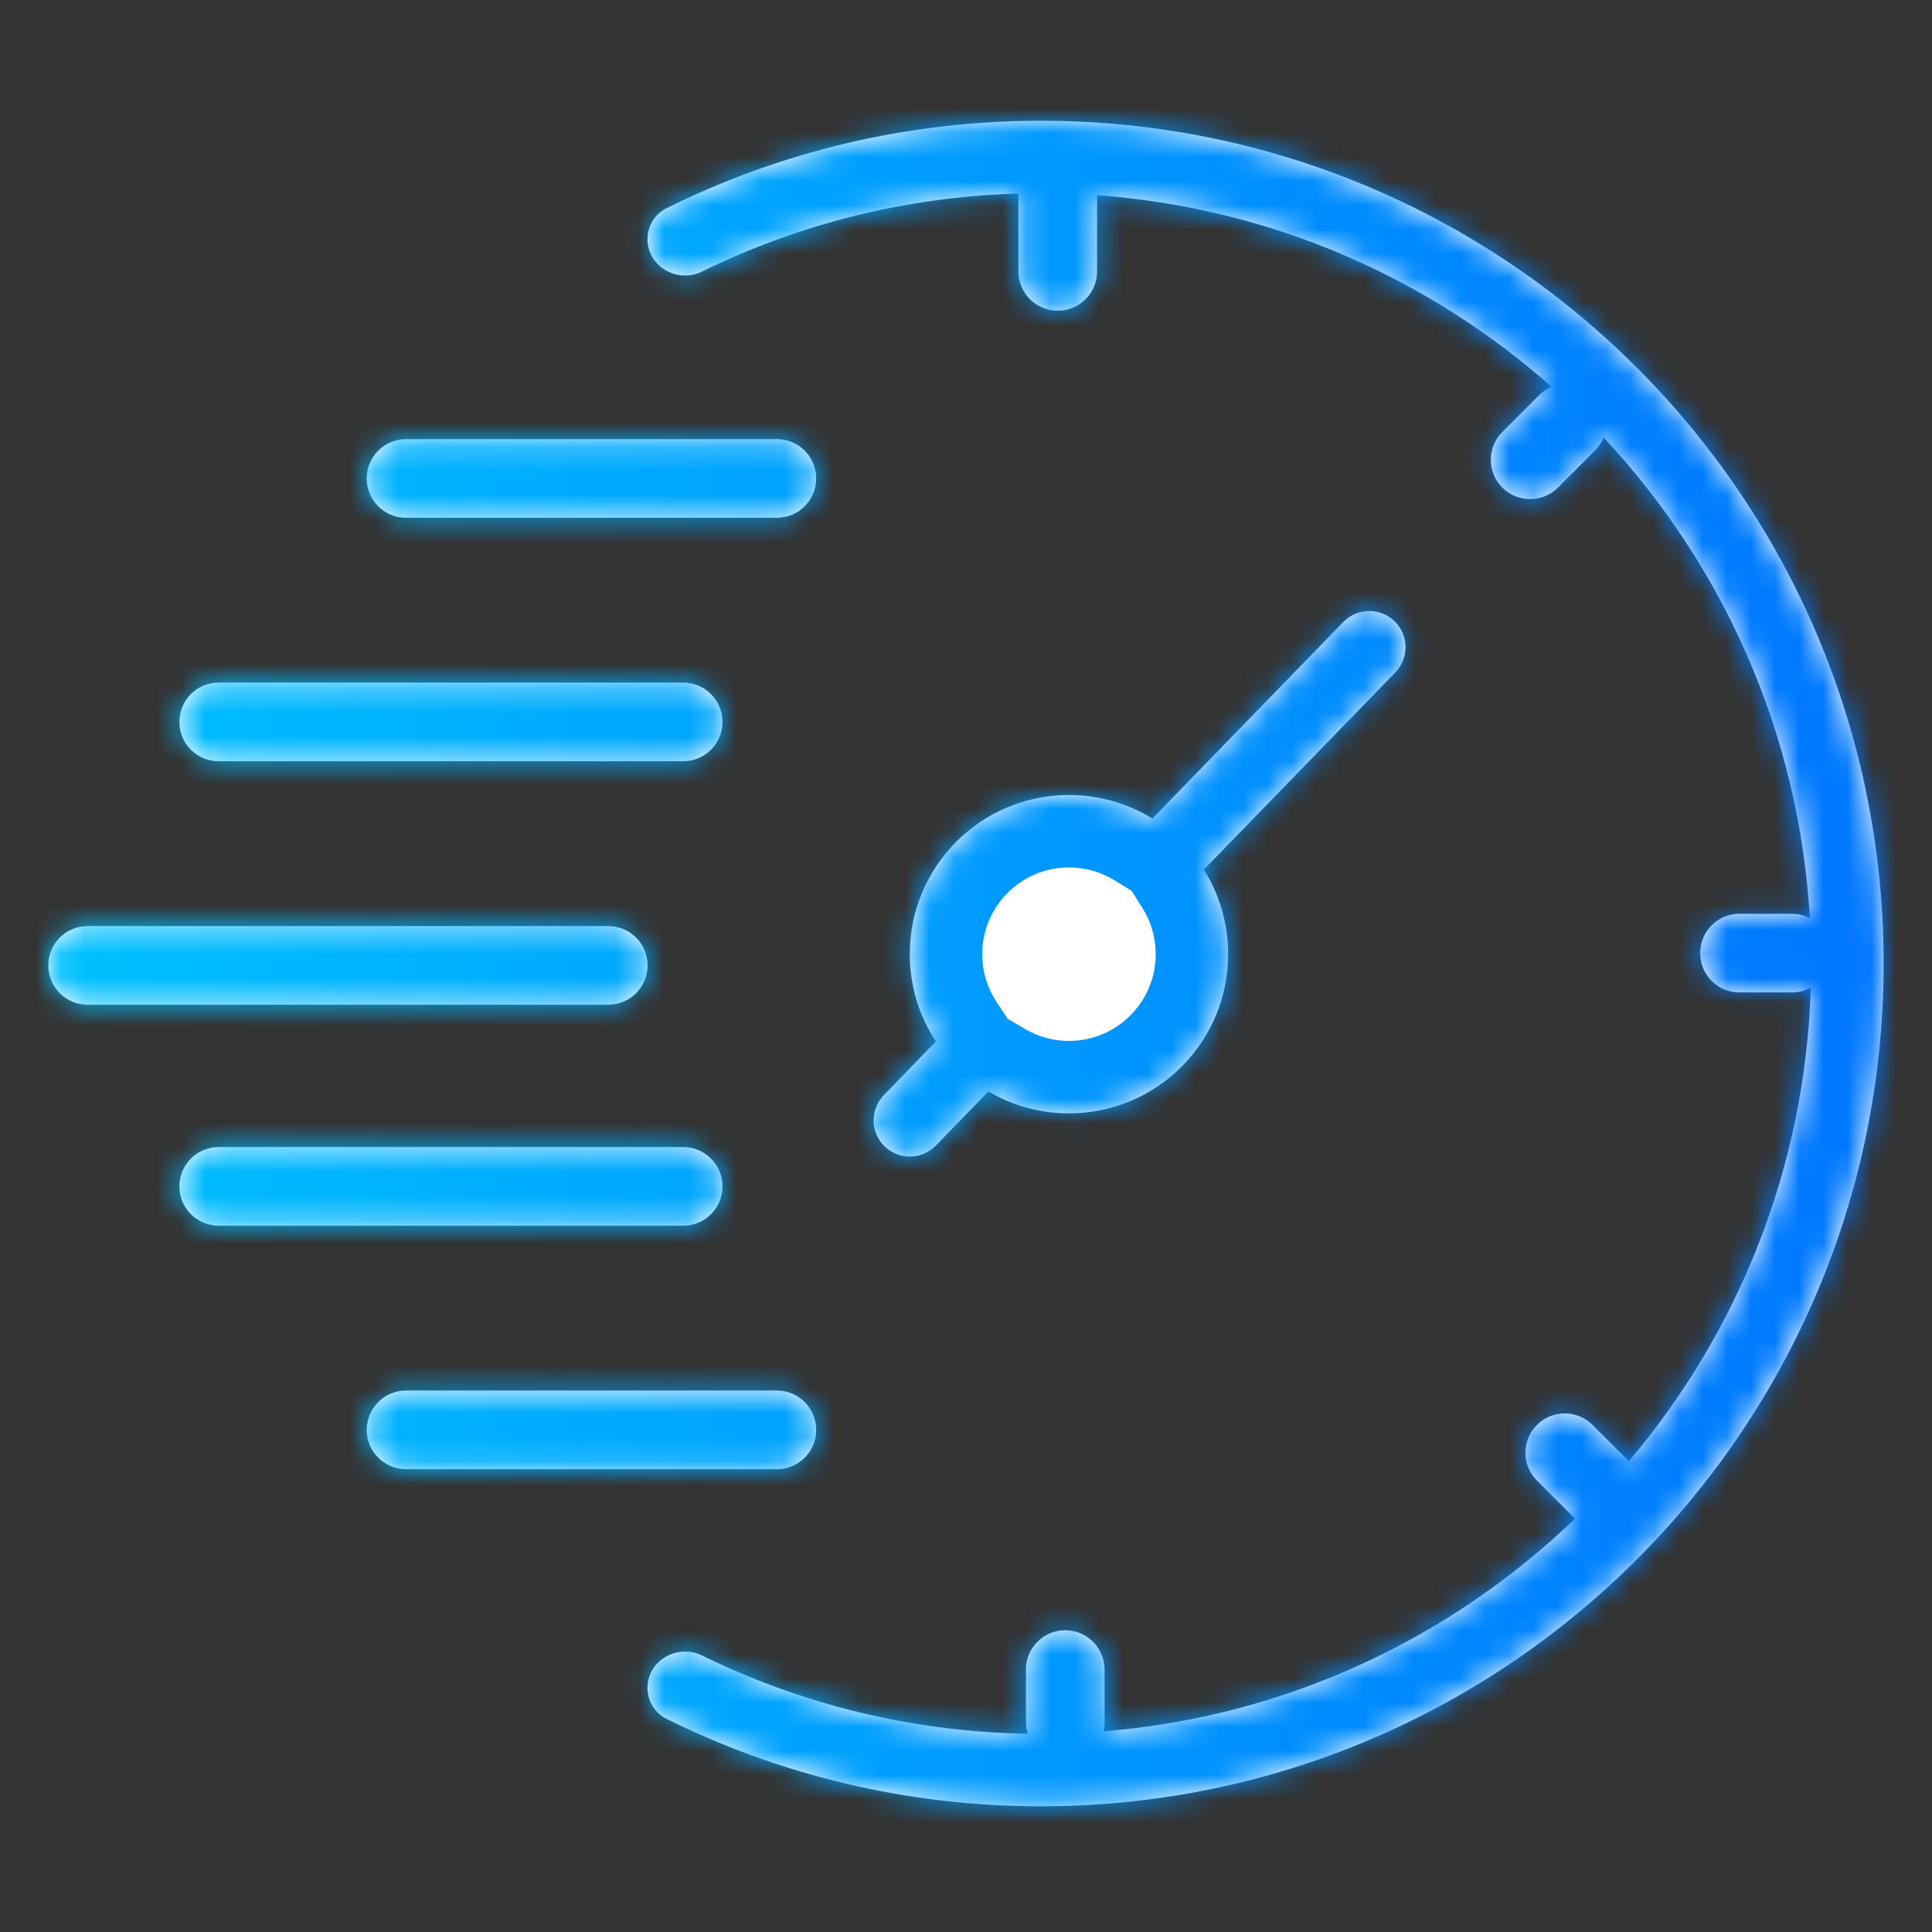 <svg width="80" height="80" viewBox="0 0 80 80" fill="none" xmlns="http://www.w3.org/2000/svg">
<rect x="0" y="0" width="80" height="80" fill="#333333" stroke="none"/>
<mask id="path-1-inside-1_381_4707" fill="white">
<path fill-rule="evenodd" clip-rule="evenodd" d="M74.982 40.895C74.753 48.362 71.957 55.184 67.447 60.506L65.944 59.004C65.308 58.368 64.277 58.368 63.641 59.004C63.005 59.64 63.005 60.671 63.641 61.307L65.177 62.842C65.19 62.856 65.204 62.869 65.218 62.882C60.066 67.841 53.251 71.084 45.692 71.691C45.722 71.568 45.738 71.438 45.738 71.305V69.134C45.738 68.234 45.009 67.505 44.11 67.505C43.21 67.505 42.481 68.234 42.481 69.134V71.305C42.481 71.474 42.507 71.637 42.555 71.791C37.72 71.71 33.147 70.553 29.065 68.549C28.05 68.051 26.812 68.761 26.812 69.891C26.812 70.431 27.11 70.929 27.593 71.169C32.265 73.49 37.53 74.795 43.1 74.795C62.373 74.795 77.998 59.171 77.998 39.898C77.998 20.625 62.373 5 43.1 5C37.53 5 32.265 6.305 27.593 8.626C27.11 8.867 26.812 9.365 26.812 9.905C26.812 11.035 28.05 11.744 29.065 11.246C33.038 9.296 37.478 8.148 42.171 8.014V11.238C42.171 12.137 42.9 12.867 43.799 12.867C44.699 12.867 45.428 12.137 45.428 11.238V8.084C52.622 8.603 59.155 11.508 64.24 16.011C64.06 16.09 63.891 16.204 63.743 16.351L62.208 17.887C61.572 18.523 61.572 19.554 62.208 20.19C62.844 20.826 63.875 20.826 64.511 20.19L66.046 18.654C66.205 18.496 66.324 18.312 66.403 18.117C71.335 23.391 74.496 30.339 74.943 38.017C74.72 37.902 74.467 37.838 74.2 37.838H72.028C71.129 37.838 70.4 38.567 70.4 39.466C70.4 40.366 71.129 41.095 72.028 41.095H74.2C74.483 41.095 74.75 41.022 74.982 40.895ZM15.185 19.812C15.185 18.913 15.915 18.184 16.814 18.184H32.169C33.068 18.184 33.797 18.913 33.797 19.812C33.797 20.712 33.068 21.441 32.169 21.441H16.814C15.915 21.441 15.185 20.712 15.185 19.812ZM16.814 60.836C15.915 60.836 15.185 60.107 15.185 59.208C15.185 58.309 15.915 57.579 16.814 57.579H32.169C33.068 57.579 33.797 58.309 33.797 59.208C33.797 60.107 33.068 60.836 32.169 60.836H16.814ZM7.428 29.894C7.428 28.994 8.157 28.265 9.056 28.265H28.289C29.188 28.265 29.917 28.994 29.917 29.894C29.917 30.793 29.188 31.522 28.289 31.522H9.056C8.157 31.522 7.428 30.793 7.428 29.894ZM9.056 50.754C8.157 50.754 7.428 50.025 7.428 49.126C7.428 48.226 8.157 47.497 9.056 47.497H28.289C29.188 47.497 29.917 48.226 29.917 49.126C29.917 50.025 29.188 50.754 28.289 50.754H9.056ZM2 39.975C2 39.076 2.729 38.347 3.629 38.347H25.187C26.087 38.347 26.816 39.076 26.816 39.975C26.816 40.875 26.087 41.604 25.187 41.604H3.629C2.729 41.604 2 40.875 2 39.975ZM57.746 25.723C58.34 26.3 58.354 27.25 57.777 27.844L49.849 36.008C50.486 37.022 50.855 38.223 50.855 39.51C50.855 43.151 47.904 46.102 44.264 46.102C43.046 46.102 41.905 45.772 40.926 45.196L38.75 47.436C38.173 48.03 37.223 48.044 36.629 47.467C36.034 46.89 36.021 45.94 36.598 45.346L38.752 43.127C38.069 42.089 37.672 40.846 37.672 39.51C37.672 35.87 40.623 32.919 44.264 32.919C45.53 32.919 46.714 33.276 47.718 33.895L55.625 25.754C56.202 25.16 57.152 25.146 57.746 25.723Z"/>
</mask>
<path fill-rule="evenodd" clip-rule="evenodd" d="M74.982 40.895C74.753 48.362 71.957 55.184 67.447 60.506L65.944 59.004C65.308 58.368 64.277 58.368 63.641 59.004C63.005 59.64 63.005 60.671 63.641 61.307L65.177 62.842C65.19 62.856 65.204 62.869 65.218 62.882C60.066 67.841 53.251 71.084 45.692 71.691C45.722 71.568 45.738 71.438 45.738 71.305V69.134C45.738 68.234 45.009 67.505 44.11 67.505C43.21 67.505 42.481 68.234 42.481 69.134V71.305C42.481 71.474 42.507 71.637 42.555 71.791C37.72 71.71 33.147 70.553 29.065 68.549C28.05 68.051 26.812 68.761 26.812 69.891C26.812 70.431 27.11 70.929 27.593 71.169C32.265 73.49 37.53 74.795 43.1 74.795C62.373 74.795 77.998 59.171 77.998 39.898C77.998 20.625 62.373 5 43.1 5C37.53 5 32.265 6.305 27.593 8.626C27.11 8.867 26.812 9.365 26.812 9.905C26.812 11.035 28.05 11.744 29.065 11.246C33.038 9.296 37.478 8.148 42.171 8.014V11.238C42.171 12.137 42.9 12.867 43.799 12.867C44.699 12.867 45.428 12.137 45.428 11.238V8.084C52.622 8.603 59.155 11.508 64.24 16.011C64.06 16.09 63.891 16.204 63.743 16.351L62.208 17.887C61.572 18.523 61.572 19.554 62.208 20.19C62.844 20.826 63.875 20.826 64.511 20.19L66.046 18.654C66.205 18.496 66.324 18.312 66.403 18.117C71.335 23.391 74.496 30.339 74.943 38.017C74.72 37.902 74.467 37.838 74.2 37.838H72.028C71.129 37.838 70.4 38.567 70.4 39.466C70.4 40.366 71.129 41.095 72.028 41.095H74.2C74.483 41.095 74.75 41.022 74.982 40.895ZM15.185 19.812C15.185 18.913 15.915 18.184 16.814 18.184H32.169C33.068 18.184 33.797 18.913 33.797 19.812C33.797 20.712 33.068 21.441 32.169 21.441H16.814C15.915 21.441 15.185 20.712 15.185 19.812ZM16.814 60.836C15.915 60.836 15.185 60.107 15.185 59.208C15.185 58.309 15.915 57.579 16.814 57.579H32.169C33.068 57.579 33.797 58.309 33.797 59.208C33.797 60.107 33.068 60.836 32.169 60.836H16.814ZM7.428 29.894C7.428 28.994 8.157 28.265 9.056 28.265H28.289C29.188 28.265 29.917 28.994 29.917 29.894C29.917 30.793 29.188 31.522 28.289 31.522H9.056C8.157 31.522 7.428 30.793 7.428 29.894ZM9.056 50.754C8.157 50.754 7.428 50.025 7.428 49.126C7.428 48.226 8.157 47.497 9.056 47.497H28.289C29.188 47.497 29.917 48.226 29.917 49.126C29.917 50.025 29.188 50.754 28.289 50.754H9.056ZM2 39.975C2 39.076 2.729 38.347 3.629 38.347H25.187C26.087 38.347 26.816 39.076 26.816 39.975C26.816 40.875 26.087 41.604 25.187 41.604H3.629C2.729 41.604 2 40.875 2 39.975ZM57.746 25.723C58.34 26.3 58.354 27.25 57.777 27.844L49.849 36.008C50.486 37.022 50.855 38.223 50.855 39.51C50.855 43.151 47.904 46.102 44.264 46.102C43.046 46.102 41.905 45.772 40.926 45.196L38.75 47.436C38.173 48.03 37.223 48.044 36.629 47.467C36.034 46.89 36.021 45.94 36.598 45.346L38.752 43.127C38.069 42.089 37.672 40.846 37.672 39.51C37.672 35.87 40.623 32.919 44.264 32.919C45.53 32.919 46.714 33.276 47.718 33.895L55.625 25.754C56.202 25.16 57.152 25.146 57.746 25.723Z" fill="white"/>
<path d="M67.447 60.506L65.326 62.628L67.63 64.932L69.736 62.446L67.447 60.506ZM74.982 40.895L77.981 40.987L78.142 35.737L73.538 38.265L74.982 40.895ZM65.944 59.004L68.066 56.882L65.944 59.004ZM63.641 59.004L61.52 56.882L61.52 56.882L63.641 59.004ZM65.218 62.882L67.298 65.043L69.578 62.848L67.265 60.689L65.218 62.882ZM45.692 71.691L42.777 70.983L41.797 75.014L45.933 74.682L45.692 71.691ZM42.555 71.791L42.504 74.79L46.654 74.86L45.419 70.898L42.555 71.791ZM29.065 68.549L27.743 71.242H27.743L29.065 68.549ZM27.593 71.169L28.928 68.483L28.928 68.483L27.593 71.169ZM27.593 8.626L26.259 5.94L26.259 5.94L27.593 8.626ZM29.065 11.246L27.743 8.553L27.743 8.553L29.065 11.246ZM42.171 8.014H45.171V4.927L42.085 5.015L42.171 8.014ZM45.428 8.084L45.644 5.092L42.428 4.86V8.084H45.428ZM64.24 16.011L65.445 18.759L69.74 16.875L66.229 13.765L64.24 16.011ZM63.743 16.351L65.865 18.473L65.865 18.473L63.743 16.351ZM62.208 17.887L60.087 15.765L60.087 15.765L62.208 17.887ZM62.208 20.19L60.087 22.311L60.087 22.311L62.208 20.19ZM64.511 20.19L66.632 22.311V22.311L64.511 20.19ZM66.046 18.654L68.168 20.776L68.168 20.776L66.046 18.654ZM66.403 18.117L68.595 16.068L65.391 12.642L63.624 16.987L66.403 18.117ZM74.943 38.017L73.572 40.685L78.243 43.086L77.938 37.843L74.943 38.017ZM57.777 27.844L55.625 25.754L55.625 25.754L57.777 27.844ZM57.746 25.723L59.836 23.571L59.836 23.571L57.746 25.723ZM49.849 36.008L47.697 33.918L46.055 35.608L47.309 37.604L49.849 36.008ZM40.926 45.196L42.447 42.61L40.416 41.415L38.774 43.105L40.926 45.196ZM38.75 47.436L36.598 45.346L36.598 45.346L38.75 47.436ZM36.598 45.346L38.75 47.436L38.75 47.436L36.598 45.346ZM38.752 43.127L40.904 45.218L42.582 43.49L41.259 41.479L38.752 43.127ZM47.718 33.895L46.144 36.449L48.193 37.712L49.87 35.985L47.718 33.895ZM55.625 25.754L53.473 23.664L53.473 23.664L55.625 25.754ZM69.736 62.446C74.669 56.624 77.73 49.157 77.981 40.987L71.984 40.803C71.776 47.568 69.246 53.743 65.158 58.567L69.736 62.446ZM63.823 61.125L65.326 62.628L69.568 58.385L68.066 56.882L63.823 61.125ZM65.763 61.125C65.227 61.66 64.359 61.66 63.823 61.125L68.066 56.882C66.258 55.075 63.327 55.075 61.52 56.882L65.763 61.125ZM65.763 59.185C66.298 59.721 66.298 60.589 65.763 61.125L61.52 56.882C59.712 58.69 59.712 61.62 61.52 63.428L65.763 59.185ZM67.298 60.721L65.763 59.185L61.52 63.428L63.055 64.963L67.298 60.721ZM67.265 60.689C67.275 60.699 67.286 60.709 67.298 60.721L63.055 64.963C63.094 65.002 63.132 65.039 63.171 65.075L67.265 60.689ZM45.933 74.682C54.207 74.016 61.665 70.465 67.298 65.043L63.137 60.72C58.467 65.216 52.295 68.151 45.452 68.701L45.933 74.682ZM42.738 71.305C42.738 71.198 42.751 71.089 42.777 70.983L48.607 72.4C48.693 72.046 48.738 71.679 48.738 71.305H42.738ZM42.738 69.134V71.305H48.738V69.134H42.738ZM44.11 70.505C43.352 70.505 42.738 69.891 42.738 69.134H48.738C48.738 66.578 46.666 64.505 44.11 64.505V70.505ZM45.481 69.134C45.481 69.891 44.867 70.505 44.11 70.505V64.505C41.553 64.505 39.481 66.578 39.481 69.134H45.481ZM45.481 71.305V69.134H39.481V71.305H45.481ZM45.419 70.898C45.46 71.03 45.481 71.168 45.481 71.305H39.481C39.481 71.781 39.554 72.245 39.691 72.683L45.419 70.898ZM27.743 71.242C32.212 73.436 37.219 74.701 42.504 74.79L42.605 68.791C38.221 68.718 34.081 67.669 30.386 65.856L27.743 71.242ZM29.812 69.891C29.812 70.502 29.457 70.973 29.078 71.196C28.714 71.41 28.21 71.471 27.743 71.242L30.386 65.856C27.555 64.466 23.812 66.347 23.812 69.891H29.812ZM28.928 68.483C29.503 68.768 29.812 69.335 29.812 69.891H23.812C23.812 71.527 24.717 73.09 26.259 73.856L28.928 68.483ZM43.1 71.795C38.004 71.795 33.194 70.602 28.928 68.483L26.259 73.856C31.335 76.378 37.057 77.795 43.1 77.795V71.795ZM74.998 39.898C74.998 57.514 60.717 71.795 43.1 71.795V77.795C64.03 77.795 80.998 60.828 80.998 39.898H74.998ZM43.1 8C60.717 8 74.998 22.281 74.998 39.898H80.998C80.998 18.968 64.03 2 43.1 2V8ZM28.928 11.313C33.194 9.194 38.004 8 43.1 8V2C37.057 2 31.335 3.417 26.259 5.94L28.928 11.313ZM29.812 9.905C29.812 10.46 29.503 11.027 28.928 11.313L26.259 5.94C24.717 6.706 23.812 8.269 23.812 9.905H29.812ZM27.743 8.553C28.21 8.324 28.714 8.385 29.078 8.6C29.457 8.822 29.812 9.293 29.812 9.905H23.812C23.812 13.449 27.555 15.329 30.386 13.94L27.743 8.553ZM42.085 5.015C36.954 5.162 32.094 6.418 27.743 8.553L30.386 13.94C33.983 12.174 38.002 11.134 42.257 11.012L42.085 5.015ZM45.171 11.238V8.014H39.171V11.238H45.171ZM43.799 9.867C44.557 9.867 45.171 10.481 45.171 11.238H39.171C39.171 13.794 41.243 15.867 43.799 15.867V9.867ZM42.428 11.238C42.428 10.481 43.042 9.867 43.799 9.867V15.867C46.355 15.867 48.428 13.794 48.428 11.238H42.428ZM42.428 8.084V11.238H48.428V8.084H42.428ZM66.229 13.765C60.669 8.841 53.518 5.66 45.644 5.092L45.212 11.076C51.726 11.546 57.642 14.175 62.251 18.257L66.229 13.765ZM65.865 18.473C65.744 18.593 65.601 18.69 65.445 18.759L63.035 13.264C62.519 13.49 62.038 13.814 61.622 14.23L65.865 18.473ZM64.329 20.008L65.865 18.473L61.622 14.23L60.087 15.765L64.329 20.008ZM64.329 18.068C64.865 18.604 64.865 19.472 64.329 20.008L60.087 15.765C58.279 17.573 58.279 20.503 60.087 22.311L64.329 18.068ZM62.39 18.068C62.925 17.533 63.794 17.533 64.329 18.068L60.087 22.311C61.894 24.119 64.825 24.119 66.632 22.311L62.39 18.068ZM63.925 16.533L62.39 18.068L66.632 22.311L68.168 20.776L63.925 16.533ZM63.624 16.987C63.693 16.818 63.795 16.663 63.925 16.533L68.168 20.776C68.615 20.329 68.955 19.807 69.183 19.247L63.624 16.987ZM77.938 37.843C77.449 29.44 73.987 21.835 68.595 16.068L64.212 20.166C68.682 24.947 71.544 31.238 71.948 38.191L77.938 37.843ZM74.2 40.838C73.979 40.838 73.763 40.783 73.572 40.685L76.314 35.349C75.677 35.021 74.956 34.838 74.2 34.838V40.838ZM72.028 40.838H74.2V34.838H72.028V40.838ZM73.4 39.466C73.4 40.224 72.786 40.838 72.028 40.838V34.838C69.472 34.838 67.4 36.91 67.4 39.466H73.4ZM72.028 38.095C72.786 38.095 73.4 38.709 73.4 39.466H67.4C67.4 42.023 69.472 44.095 72.028 44.095V38.095ZM74.2 38.095H72.028V44.095H74.2V38.095ZM73.538 38.265C73.737 38.156 73.966 38.095 74.2 38.095V44.095C75.001 44.095 75.763 43.889 76.426 43.524L73.538 38.265ZM16.814 15.184C14.258 15.184 12.185 17.256 12.185 19.812H18.186C18.186 20.57 17.572 21.184 16.814 21.184V15.184ZM32.169 15.184H16.814V21.184H32.169V15.184ZM36.797 19.812C36.797 17.256 34.725 15.184 32.169 15.184V21.184C31.412 21.184 30.797 20.57 30.797 19.812H36.797ZM32.169 24.441C34.725 24.441 36.797 22.368 36.797 19.812H30.797C30.797 19.055 31.412 18.441 32.169 18.441V24.441ZM16.814 24.441H32.169V18.441H16.814V24.441ZM12.185 19.812C12.185 22.368 14.258 24.441 16.814 24.441V18.441C17.572 18.441 18.186 19.055 18.186 19.812H12.185ZM12.185 59.208C12.185 61.764 14.258 63.836 16.814 63.836V57.836C17.572 57.836 18.186 58.45 18.186 59.208H12.185ZM16.814 54.579C14.258 54.579 12.185 56.652 12.185 59.208H18.186C18.186 59.965 17.572 60.579 16.814 60.579V54.579ZM32.169 54.579H16.814V60.579H32.169V54.579ZM36.797 59.208C36.797 56.652 34.725 54.579 32.169 54.579V60.579C31.412 60.579 30.797 59.965 30.797 59.208H36.797ZM32.169 63.836C34.725 63.836 36.797 61.764 36.797 59.208H30.797C30.797 58.45 31.412 57.836 32.169 57.836V63.836ZM16.814 63.836H32.169V57.836H16.814V63.836ZM9.056 25.265C6.5 25.265 4.428 27.337 4.428 29.894H10.428C10.428 30.651 9.814 31.265 9.056 31.265V25.265ZM28.289 25.265H9.056V31.265H28.289V25.265ZM32.917 29.894C32.917 27.337 30.845 25.265 28.289 25.265V31.265C27.531 31.265 26.917 30.651 26.917 29.894H32.917ZM28.289 34.522C30.845 34.522 32.917 32.45 32.917 29.894H26.917C26.917 29.136 27.531 28.522 28.289 28.522V34.522ZM9.056 34.522H28.289V28.522H9.056V34.522ZM4.428 29.894C4.428 32.45 6.5 34.522 9.056 34.522V28.522C9.814 28.522 10.428 29.136 10.428 29.894H4.428ZM4.428 49.126C4.428 51.682 6.5 53.754 9.056 53.754V47.754C9.814 47.754 10.428 48.368 10.428 49.126H4.428ZM9.056 44.497C6.5 44.497 4.428 46.57 4.428 49.126H10.428C10.428 49.883 9.814 50.497 9.056 50.497V44.497ZM28.289 44.497H9.056V50.497H28.289V44.497ZM32.917 49.126C32.917 46.57 30.845 44.497 28.289 44.497V50.497C27.531 50.497 26.917 49.883 26.917 49.126H32.917ZM28.289 53.754C30.845 53.754 32.917 51.682 32.917 49.126H26.917C26.917 48.368 27.531 47.754 28.289 47.754V53.754ZM9.056 53.754H28.289V47.754H9.056V53.754ZM3.629 35.347C1.072 35.347 -1 37.419 -1 39.975H5C5 40.733 4.386 41.347 3.629 41.347V35.347ZM25.187 35.347H3.629V41.347H25.187V35.347ZM29.816 39.975C29.816 37.419 27.744 35.347 25.187 35.347V41.347C24.43 41.347 23.816 40.733 23.816 39.975H29.816ZM25.187 44.604C27.744 44.604 29.816 42.532 29.816 39.975H23.816C23.816 39.218 24.43 38.604 25.187 38.604V44.604ZM3.629 44.604H25.187V38.604H3.629V44.604ZM-1 39.975C-1 42.532 1.072 44.604 3.629 44.604V38.604C4.386 38.604 5 39.218 5 39.975H-1ZM59.929 29.934C61.661 28.151 61.619 25.302 59.836 23.571L55.656 27.875C55.062 27.298 55.048 26.348 55.625 25.754L59.929 29.934ZM52.001 38.098L59.929 29.934L55.625 25.754L47.697 33.918L52.001 38.098ZM47.309 37.604C47.655 38.154 47.855 38.804 47.855 39.51H53.855C53.855 37.642 53.318 35.89 52.389 34.411L47.309 37.604ZM47.855 39.51C47.855 41.494 46.247 43.102 44.264 43.102V49.102C49.561 49.102 53.855 44.807 53.855 39.51H47.855ZM44.264 43.102C43.595 43.102 42.977 42.922 42.447 42.61L39.404 47.781C40.832 48.621 42.496 49.102 44.264 49.102V43.102ZM40.902 49.526L43.078 47.286L38.774 43.105L36.598 45.346L40.902 49.526ZM34.539 49.619C36.322 51.351 39.17 51.309 40.902 49.526L36.598 45.346C37.175 44.752 38.124 44.738 38.719 45.315L34.539 49.619ZM34.446 43.256C32.714 45.039 32.756 47.888 34.539 49.619L38.719 45.315C39.313 45.892 39.327 46.842 38.75 47.436L34.446 43.256ZM36.6 41.037L34.446 43.256L38.75 47.436L40.904 45.218L36.6 41.037ZM41.259 41.479C40.888 40.915 40.672 40.242 40.672 39.51H34.672C34.672 41.45 35.251 43.263 36.246 44.776L41.259 41.479ZM40.672 39.51C40.672 37.526 42.28 35.919 44.264 35.919V29.919C38.966 29.919 34.672 34.213 34.672 39.51H40.672ZM44.264 35.919C44.959 35.919 45.599 36.113 46.144 36.449L49.293 31.342C47.829 30.439 46.102 29.919 44.264 29.919V35.919ZM53.473 23.664L45.566 31.805L49.87 35.985L57.777 27.844L53.473 23.664ZM59.836 23.571C58.053 21.839 55.204 21.881 53.473 23.664L57.777 27.844C57.2 28.438 56.25 28.452 55.656 27.875L59.836 23.571Z" fill="url(#paint0_linear_381_4707)" mask="url(#path-1-inside-1_381_4707)"/>
<defs>
<linearGradient id="paint0_linear_381_4707" x1="-3.612" y1="37.339" x2="81.973" y2="37.339" gradientUnits="userSpaceOnUse">
<stop stop-color="#00C6FF"/>
<stop offset="1" stop-color="#0072FF"/>
</linearGradient>
</defs>
</svg>
